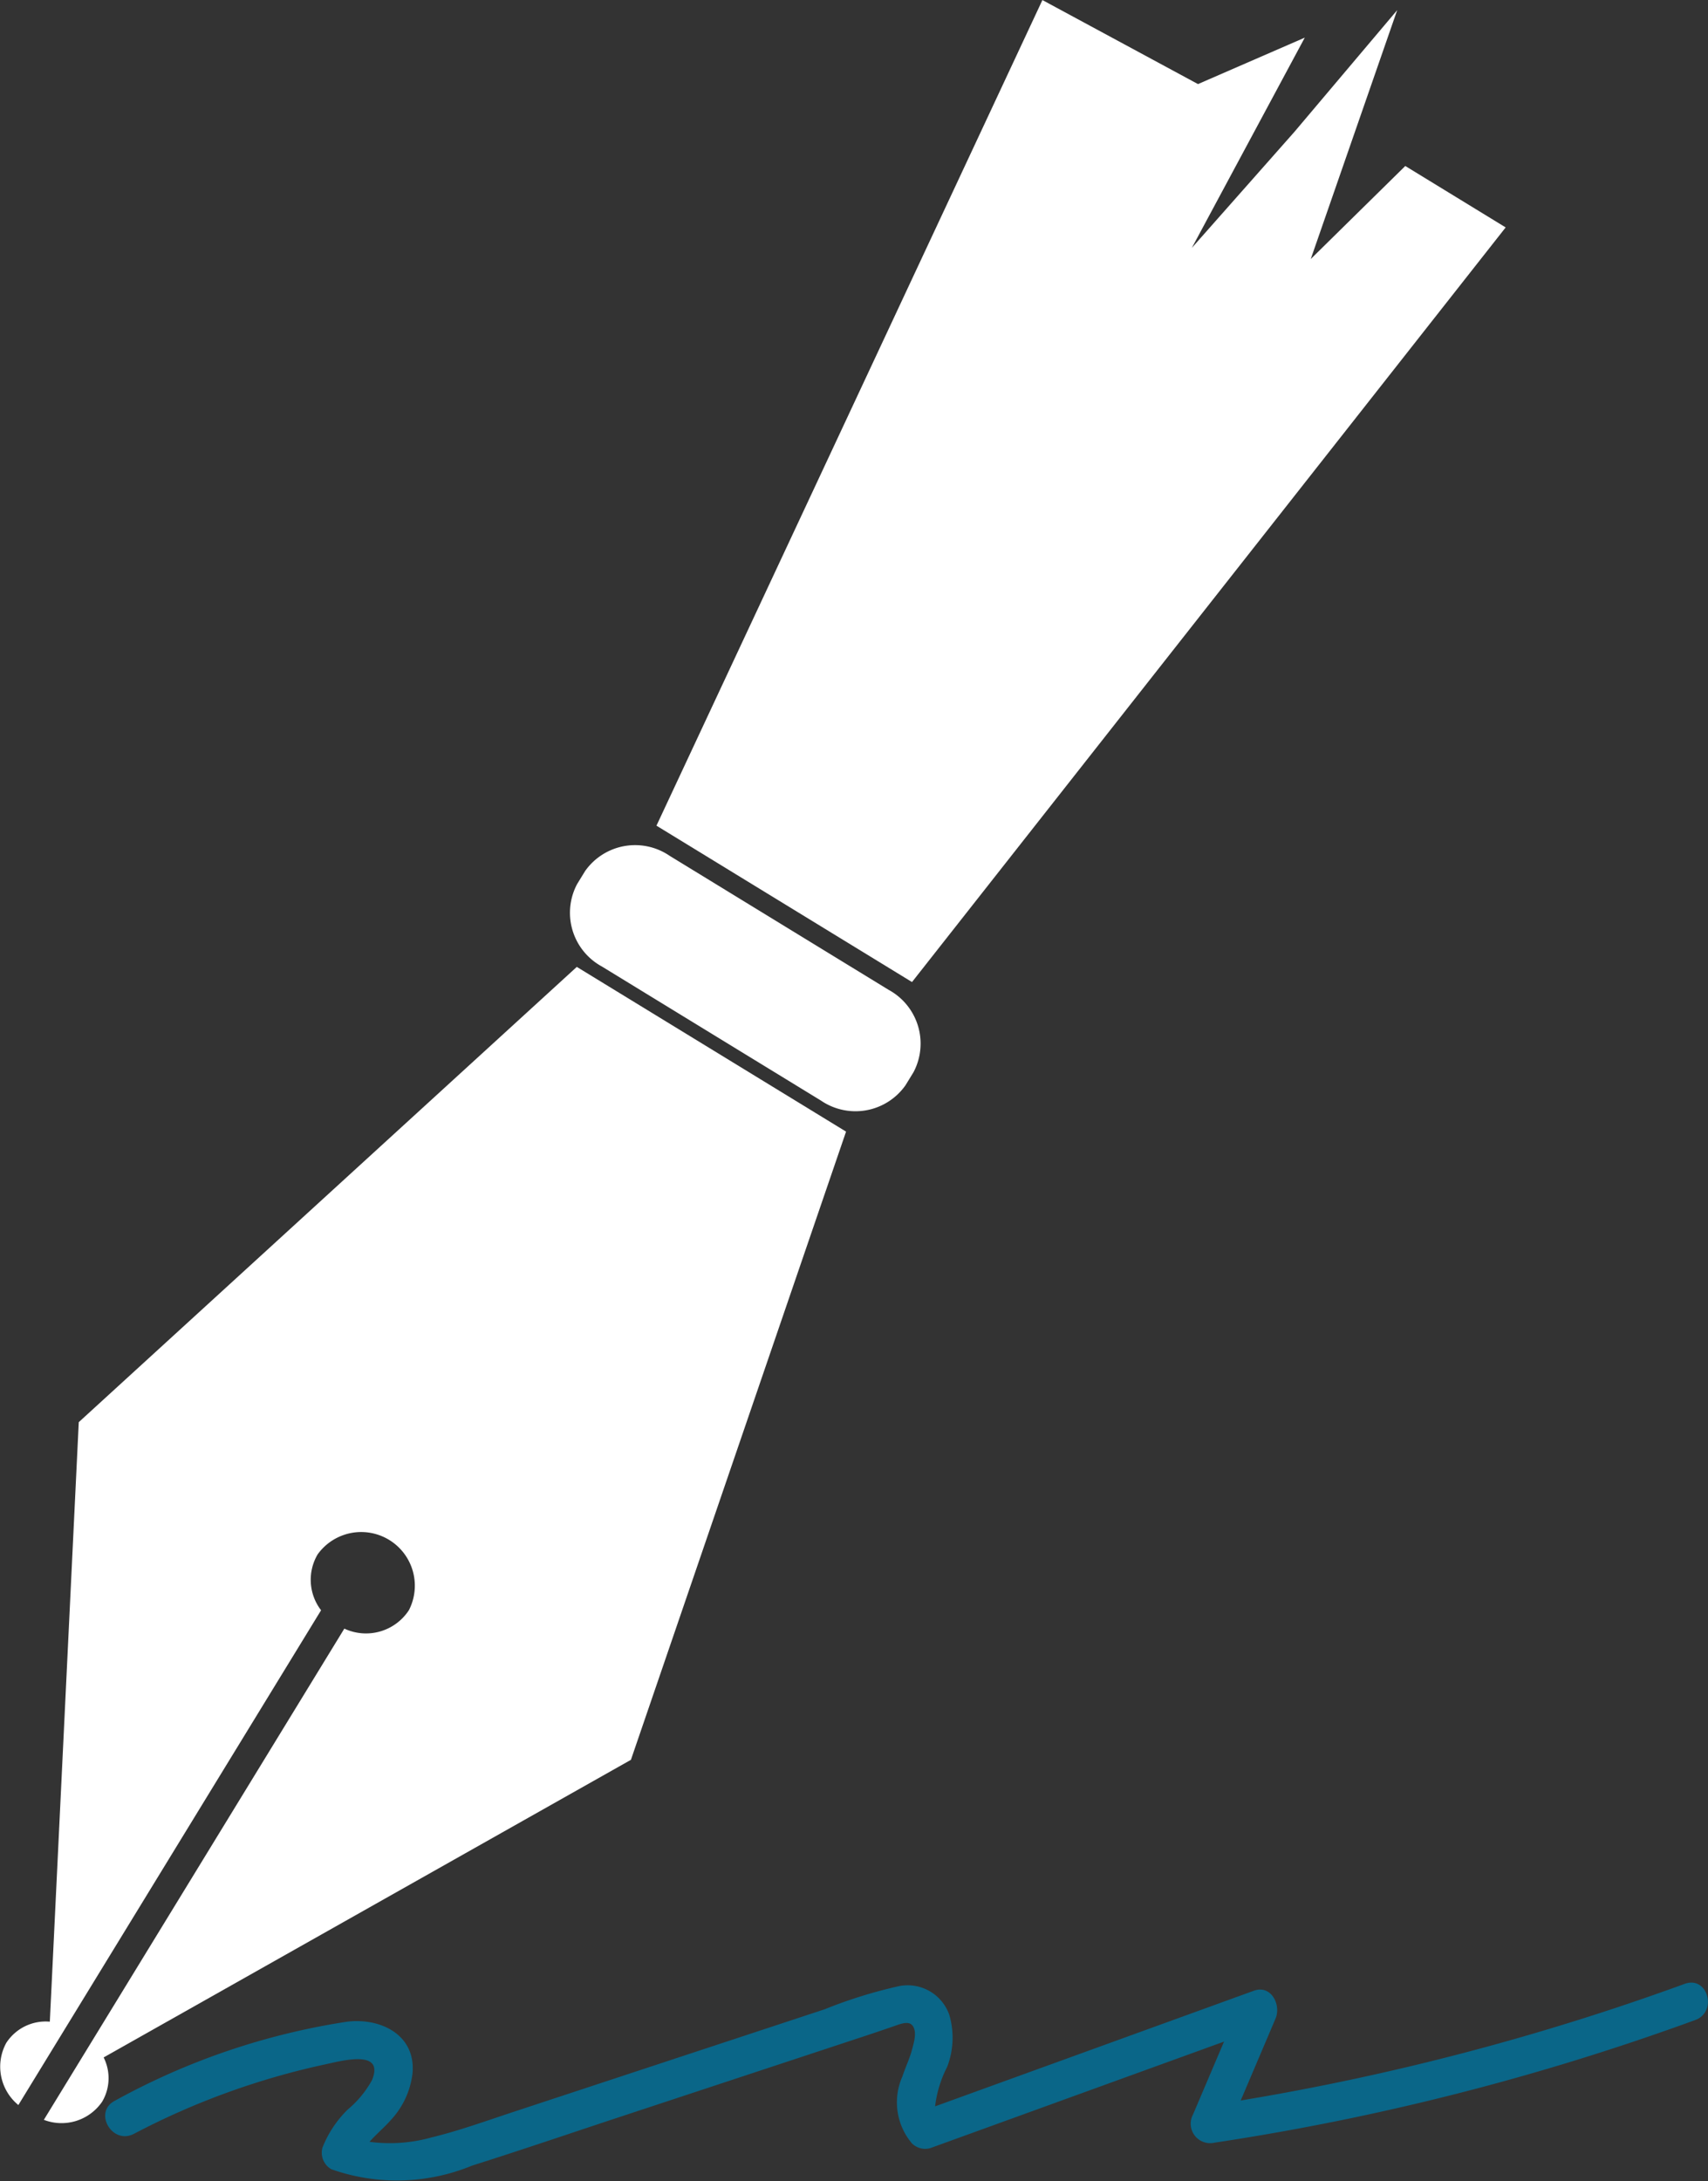 <svg id="Component_3_1" data-name="Component 3 – 1" xmlns="http://www.w3.org/2000/svg" width="28.279" height="36.108" viewBox="0 0 28.279 36.108">
  <rect x="0" y="0" width="28.279" height="36.108" fill="#333333" stroke="none"/>
  <g id="Group_6" data-name="Group 6">
    <path id="Path_4" data-name="Path 4" d="M562.178,533.99l3.626,2.219a1.013,1.013,0,0,0,1.4-.253l.133-.217a1.013,1.013,0,0,0-.412-1.363l-3.626-2.219a1.013,1.013,0,0,0-1.4.253l-.133.217A1.013,1.013,0,0,0,562.178,533.99Z" transform="translate(-552.212 -517.989)" fill="#fff"/>
    <path id="Path_5" data-name="Path 5" d="M339.9,597.581l8.73-4.927,3.562-10.4-4.458-2.727-8.246,7.537-.479,9.925a.778.778,0,0,0-.721.351.821.821,0,0,0,.2,1.029l5.012-8.191a.829.829,0,0,1-.057-.925.888.888,0,0,1,1.511.924.848.848,0,0,1-1.069.305l-4.975,8.132a.814.814,0,0,0,.965-.3A.765.765,0,0,0,339.9,597.581Z" transform="translate(-338.184 -563.52)" fill="#fff"/>
    <path id="Path_6" data-name="Path 6" d="M609.961,204.008l-1.662-1.017-1.565,1.54,1.431-4.12-1.7,2.013-1.7,1.923,1.87-3.481-1.768.769-2.576-1.391-6.39,13.668,4.231,2.589Z" transform="translate(-585.032 -200.243)" fill="#fff"/>
    <path id="Path_7" data-name="Path 7" d="M405.619,978.136a41.03,41.03,0,0,1-7.354,1.932l.575-1.352c.1-.224-.067-.57-.357-.465l-5.278,1.914a1.935,1.935,0,0,1,.2-.654,1.343,1.343,0,0,0,.035-.862.731.731,0,0,0-.829-.475,7.867,7.867,0,0,0-1.235.384l-5.156,1.7c-.449.148-.9.312-1.356.422a2.543,2.543,0,0,1-1.023.072c.113-.129.25-.242.358-.366a1.362,1.362,0,0,0,.354-.769c.057-.64-.535-.923-1.088-.853a11.576,11.576,0,0,0-3.842,1.309c-.361.19-.041.736.319.546a12.418,12.418,0,0,1,3.187-1.154c.266-.057.967-.247.752.268a1.7,1.7,0,0,1-.4.484,1.815,1.815,0,0,0-.419.631.316.316,0,0,0,.145.357,3.259,3.259,0,0,0,2.332-.059c.854-.27,1.7-.56,2.553-.841l2.538-.838,1.269-.419c.2-.065.4-.133.595-.2.1-.031.266-.115.339-.018s.025.265,0,.358c-.039.167-.116.32-.169.482a1.054,1.054,0,0,0,.155,1.105.311.311,0,0,0,.308.081l4.862-1.763-.514,1.208a.322.322,0,0,0,.357.465,41.034,41.034,0,0,0,7.95-2.027C406.167,978.608,406,978,405.619,978.136Z" transform="translate(-377.723 -945.294)" fill="#0a6688"/>
  </g>
</svg>
